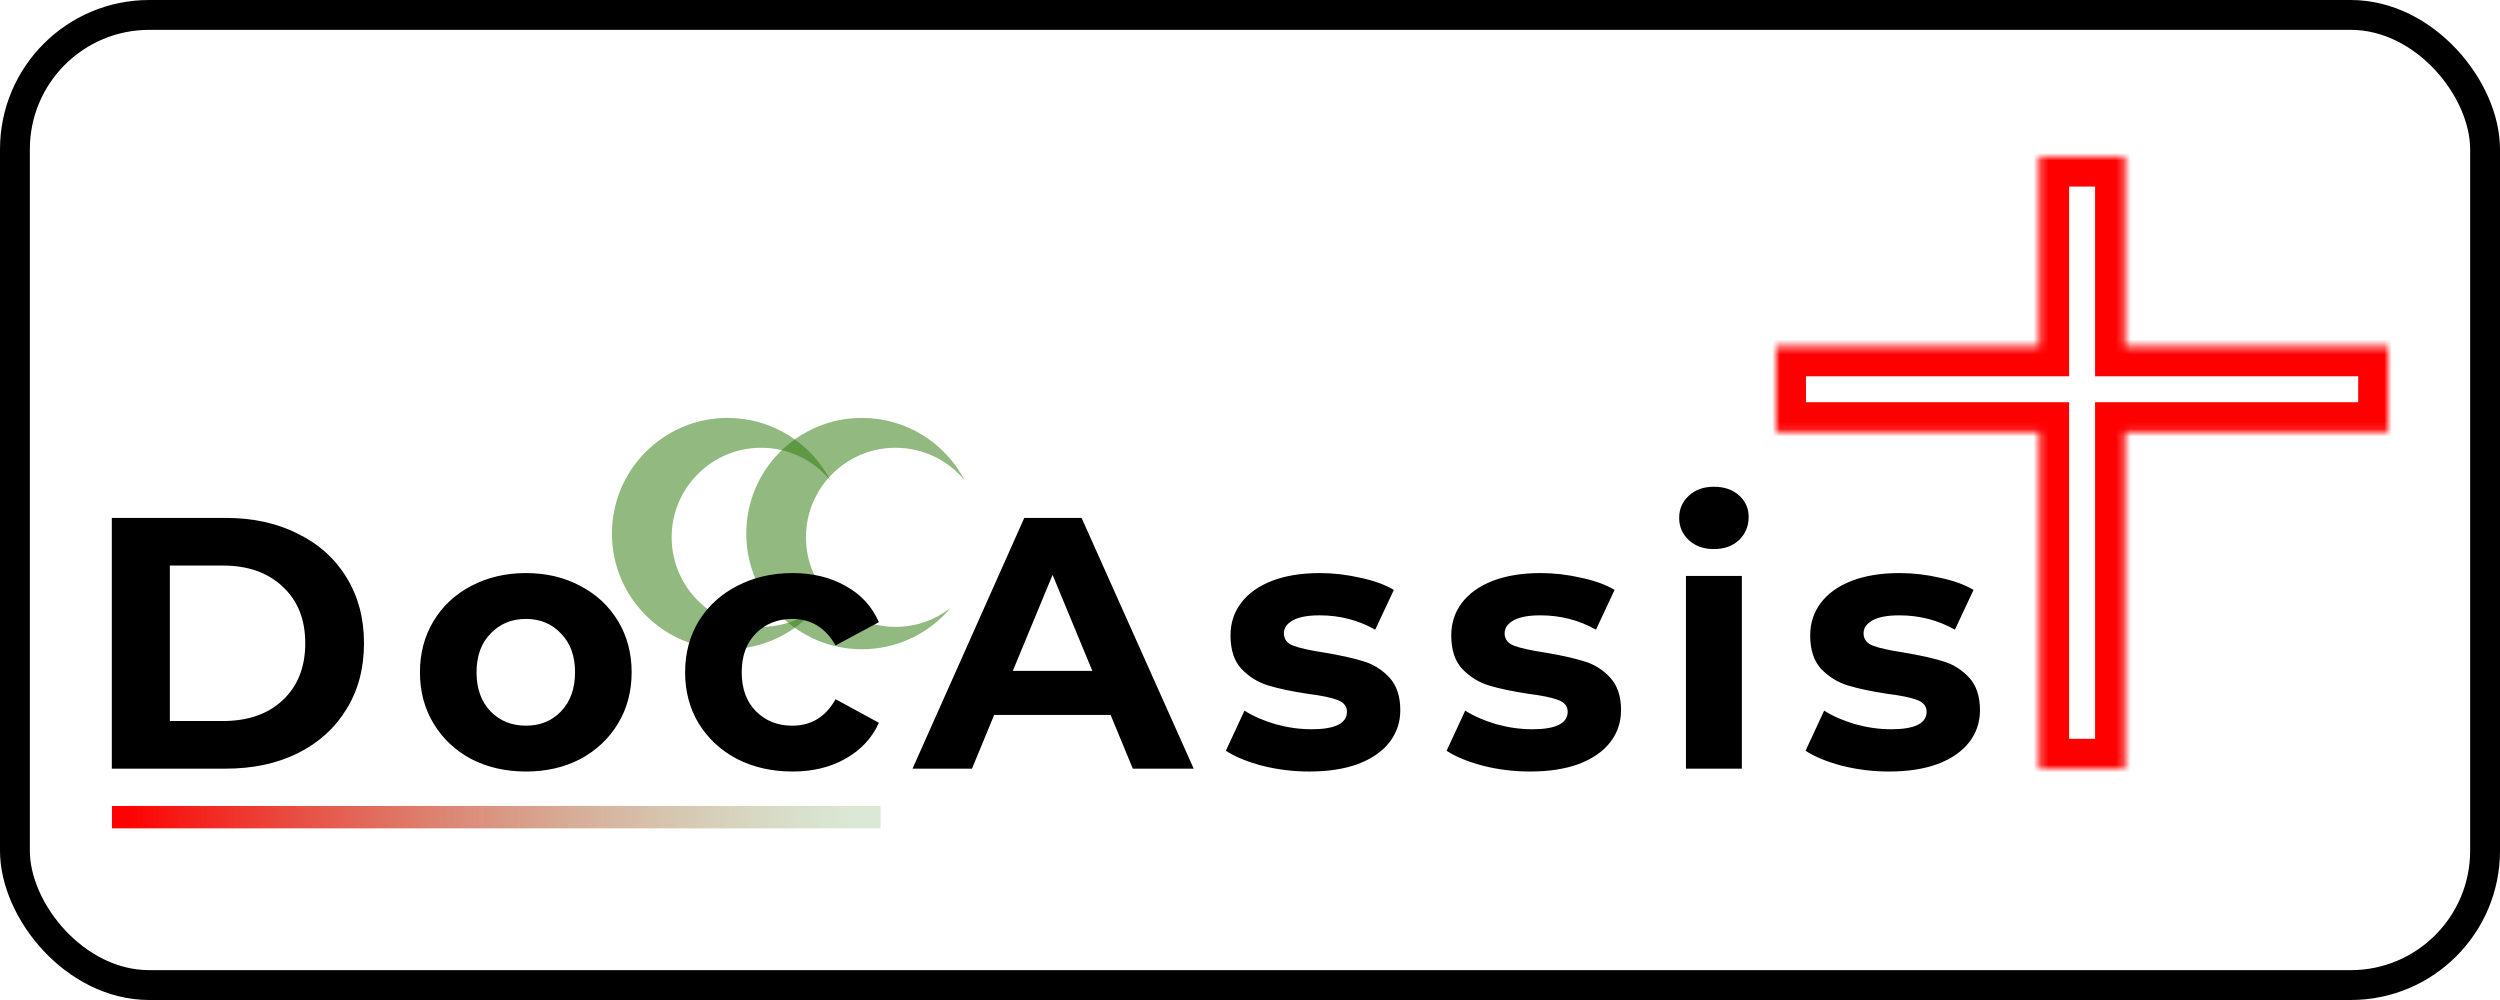 <svg width="335" height="134" viewBox="0 0 335 134" fill="none" xmlns="http://www.w3.org/2000/svg">
<path fill-rule="evenodd" clip-rule="evenodd" d="M111.273 64.383C109.072 61.707 105.735 60 102 60C95.373 60 90 65.373 90 72C90 78.627 95.373 84 102 84C104.775 84 107.331 83.058 109.364 81.476C106.52 84.854 102.261 87 97.5 87C88.94 87 82 80.06 82 71.5C82 62.94 88.94 56 97.5 56C103.495 56 108.695 59.403 111.273 64.383Z" fill="#2E7A0B" fill-opacity="0.52"/>
<path fill-rule="evenodd" clip-rule="evenodd" d="M129.273 64.383C127.072 61.707 123.735 60 120 60C113.373 60 108 65.373 108 72C108 78.627 113.373 84 120 84C122.775 84 125.331 83.058 127.364 81.476C124.52 84.854 120.261 87 115.5 87C106.94 87 100 80.06 100 71.5C100 62.94 106.94 56 115.5 56C121.495 56 126.695 59.403 129.273 64.383Z" fill="#2E7A0B" fill-opacity="0.52"/>
<path d="M14.984 69.4H30.248C33.896 69.4 37.112 70.104 39.896 71.512C42.712 72.888 44.888 74.84 46.424 77.368C47.992 79.896 48.776 82.84 48.776 86.2C48.776 89.56 47.992 92.504 46.424 95.032C44.888 97.56 42.712 99.528 39.896 100.936C37.112 102.312 33.896 103 30.248 103H14.984V69.4ZM29.864 96.616C33.224 96.616 35.896 95.688 37.88 93.832C39.896 91.944 40.904 89.4 40.904 86.2C40.904 83 39.896 80.472 37.88 78.616C35.896 76.728 33.224 75.784 29.864 75.784H22.76V96.616H29.864ZM70.48 103.384C67.76 103.384 65.312 102.824 63.136 101.704C60.992 100.552 59.312 98.968 58.096 96.952C56.88 94.936 56.272 92.648 56.272 90.088C56.272 87.528 56.88 85.24 58.096 83.224C59.312 81.208 60.992 79.64 63.136 78.52C65.312 77.368 67.76 76.792 70.48 76.792C73.2 76.792 75.632 77.368 77.776 78.52C79.92 79.64 81.6 81.208 82.816 83.224C84.032 85.24 84.64 87.528 84.64 90.088C84.64 92.648 84.032 94.936 82.816 96.952C81.6 98.968 79.92 100.552 77.776 101.704C75.632 102.824 73.2 103.384 70.48 103.384ZM70.48 97.24C72.4 97.24 73.968 96.6 75.184 95.32C76.432 94.008 77.056 92.264 77.056 90.088C77.056 87.912 76.432 86.184 75.184 84.904C73.968 83.592 72.4 82.936 70.48 82.936C68.56 82.936 66.976 83.592 65.728 84.904C64.48 86.184 63.856 87.912 63.856 90.088C63.856 92.264 64.48 94.008 65.728 95.32C66.976 96.6 68.56 97.24 70.48 97.24ZM106.205 103.384C103.453 103.384 100.973 102.824 98.765 101.704C96.589 100.552 94.877 98.968 93.629 96.952C92.413 94.936 91.805 92.648 91.805 90.088C91.805 87.528 92.413 85.24 93.629 83.224C94.877 81.208 96.589 79.64 98.765 78.52C100.973 77.368 103.453 76.792 106.205 76.792C108.925 76.792 111.293 77.368 113.309 78.52C115.357 79.64 116.845 81.256 117.773 83.368L111.965 86.488C110.621 84.12 108.685 82.936 106.157 82.936C104.205 82.936 102.589 83.576 101.309 84.856C100.029 86.136 99.389 87.88 99.389 90.088C99.389 92.296 100.029 94.04 101.309 95.32C102.589 96.6 104.205 97.24 106.157 97.24C108.717 97.24 110.653 96.056 111.965 93.688L117.773 96.856C116.845 98.904 115.357 100.504 113.309 101.656C111.293 102.808 108.925 103.384 106.205 103.384ZM148.821 95.8H133.221L130.245 103H122.277L137.253 69.4H144.933L159.957 103H151.797L148.821 95.8ZM146.373 89.896L141.045 77.032L135.717 89.896H146.373ZM175.448 103.384C173.304 103.384 171.208 103.128 169.16 102.616C167.112 102.072 165.48 101.4 164.264 100.6L166.76 95.224C167.912 95.96 169.304 96.568 170.936 97.048C172.568 97.496 174.168 97.72 175.736 97.72C178.904 97.72 180.488 96.936 180.488 95.368C180.488 94.632 180.056 94.104 179.192 93.784C178.328 93.464 177 93.192 175.208 92.968C173.096 92.648 171.352 92.28 169.976 91.864C168.6 91.448 167.4 90.712 166.376 89.656C165.384 88.6 164.888 87.096 164.888 85.144C164.888 83.512 165.352 82.072 166.28 80.824C167.24 79.544 168.616 78.552 170.408 77.848C172.232 77.144 174.376 76.792 176.84 76.792C178.664 76.792 180.472 77 182.264 77.416C184.088 77.8 185.592 78.344 186.776 79.048L184.28 84.376C182.008 83.096 179.528 82.456 176.84 82.456C175.24 82.456 174.04 82.68 173.24 83.128C172.44 83.576 172.04 84.152 172.04 84.856C172.04 85.656 172.472 86.216 173.336 86.536C174.2 86.856 175.576 87.16 177.464 87.448C179.576 87.8 181.304 88.184 182.648 88.6C183.992 88.984 185.16 89.704 186.152 90.76C187.144 91.816 187.64 93.288 187.64 95.176C187.64 96.776 187.16 98.2 186.2 99.448C185.24 100.696 183.832 101.672 181.976 102.376C180.152 103.048 177.976 103.384 175.448 103.384ZM205.028 103.384C202.884 103.384 200.788 103.128 198.74 102.616C196.692 102.072 195.06 101.4 193.844 100.6L196.34 95.224C197.492 95.96 198.884 96.568 200.516 97.048C202.148 97.496 203.748 97.72 205.316 97.72C208.484 97.72 210.068 96.936 210.068 95.368C210.068 94.632 209.636 94.104 208.772 93.784C207.908 93.464 206.58 93.192 204.788 92.968C202.676 92.648 200.932 92.28 199.556 91.864C198.18 91.448 196.98 90.712 195.956 89.656C194.964 88.6 194.468 87.096 194.468 85.144C194.468 83.512 194.932 82.072 195.86 80.824C196.82 79.544 198.196 78.552 199.988 77.848C201.812 77.144 203.956 76.792 206.42 76.792C208.244 76.792 210.052 77 211.844 77.416C213.668 77.8 215.172 78.344 216.356 79.048L213.86 84.376C211.588 83.096 209.108 82.456 206.42 82.456C204.82 82.456 203.62 82.68 202.82 83.128C202.02 83.576 201.62 84.152 201.62 84.856C201.62 85.656 202.052 86.216 202.916 86.536C203.78 86.856 205.156 87.16 207.044 87.448C209.156 87.8 210.884 88.184 212.228 88.6C213.572 88.984 214.74 89.704 215.732 90.76C216.724 91.816 217.22 93.288 217.22 95.176C217.22 96.776 216.74 98.2 215.78 99.448C214.82 100.696 213.412 101.672 211.556 102.376C209.732 103.048 207.556 103.384 205.028 103.384ZM225.92 77.176H233.408V103H225.92V77.176ZM229.664 73.576C228.288 73.576 227.168 73.176 226.304 72.376C225.44 71.576 225.008 70.584 225.008 69.4C225.008 68.216 225.44 67.224 226.304 66.424C227.168 65.624 228.288 65.224 229.664 65.224C231.04 65.224 232.16 65.608 233.024 66.376C233.888 67.144 234.32 68.104 234.32 69.256C234.32 70.504 233.888 71.544 233.024 72.376C232.16 73.176 231.04 73.576 229.664 73.576ZM253.126 103.384C250.982 103.384 248.886 103.128 246.838 102.616C244.79 102.072 243.158 101.4 241.942 100.6L244.438 95.224C245.59 95.96 246.982 96.568 248.614 97.048C250.246 97.496 251.846 97.72 253.414 97.72C256.582 97.72 258.166 96.936 258.166 95.368C258.166 94.632 257.734 94.104 256.87 93.784C256.006 93.464 254.678 93.192 252.886 92.968C250.774 92.648 249.03 92.28 247.654 91.864C246.278 91.448 245.078 90.712 244.054 89.656C243.062 88.6 242.566 87.096 242.566 85.144C242.566 83.512 243.03 82.072 243.958 80.824C244.918 79.544 246.294 78.552 248.086 77.848C249.91 77.144 252.054 76.792 254.518 76.792C256.342 76.792 258.15 77 259.942 77.416C261.766 77.8 263.27 78.344 264.454 79.048L261.958 84.376C259.686 83.096 257.206 82.456 254.518 82.456C252.918 82.456 251.718 82.68 250.918 83.128C250.118 83.576 249.718 84.152 249.718 84.856C249.718 85.656 250.15 86.216 251.014 86.536C251.878 86.856 253.254 87.16 255.142 87.448C257.254 87.8 258.982 88.184 260.326 88.6C261.67 88.984 262.838 89.704 263.83 90.76C264.822 91.816 265.318 93.288 265.318 95.176C265.318 96.776 264.838 98.2 263.878 99.448C262.918 100.696 261.51 101.672 259.654 102.376C257.83 103.048 255.654 103.384 253.126 103.384Z" fill="black"/>
<mask id="path-4-inside-1" fill="white">
<path fill-rule="evenodd" clip-rule="evenodd" d="M284.74 21H273.26V46.42L238 46.42V57.9H273.26V103H284.74V57.9H320V46.42L284.74 46.42V21Z"/>
</mask>
<path d="M273.26 21V17H269.26V21H273.26ZM284.74 21H288.74V17H284.74V21ZM273.26 46.42L273.26 50.42L277.26 50.42V46.42H273.26ZM238 46.42L238 42.42L234 42.42V46.42H238ZM238 57.9H234V61.9H238V57.9ZM273.26 57.9H277.26V53.9H273.26V57.9ZM273.26 103H269.26V107H273.26V103ZM284.74 103V107H288.74V103H284.74ZM284.74 57.9V53.9H280.74V57.9H284.74ZM320 57.9V61.9H324V57.9H320ZM320 46.42H324V42.42L320 42.42L320 46.42ZM284.74 46.42H280.74V50.42L284.74 50.42L284.74 46.42ZM273.26 25H284.74V17H273.26V25ZM277.26 46.42V21H269.26V46.42H277.26ZM238 50.42L273.26 50.42L273.26 42.42L238 42.42L238 50.42ZM242 57.9V46.42H234V57.9H242ZM273.26 53.9H238V61.9H273.26V53.9ZM277.26 103V57.9H269.26V103H277.26ZM284.74 99H273.26V107H284.74V99ZM280.74 57.9V103H288.74V57.9H280.74ZM320 53.9H284.74V61.9H320V53.9ZM316 46.42V57.9H324V46.42H316ZM284.74 50.42L320 50.42L320 42.42L284.74 42.42L284.74 50.42ZM280.74 21V46.42H288.74V21H280.74Z" fill="#FF0000" mask="url(#path-4-inside-1)"/>
<rect x="2" y="2" width="331" height="130" rx="18" stroke="black" stroke-width="4"/>
<rect x="15" y="108" width="103" height="3" fill="url(#paint0_linear)"/>
<defs>
<linearGradient id="paint0_linear" x1="17" y1="111" x2="114.5" y2="110" gradientUnits="userSpaceOnUse">
<stop stop-color="#FD0202"/>
<stop offset="1" stop-color="#92BA80" stop-opacity="0.33"/>
</linearGradient>
</defs>
</svg>
